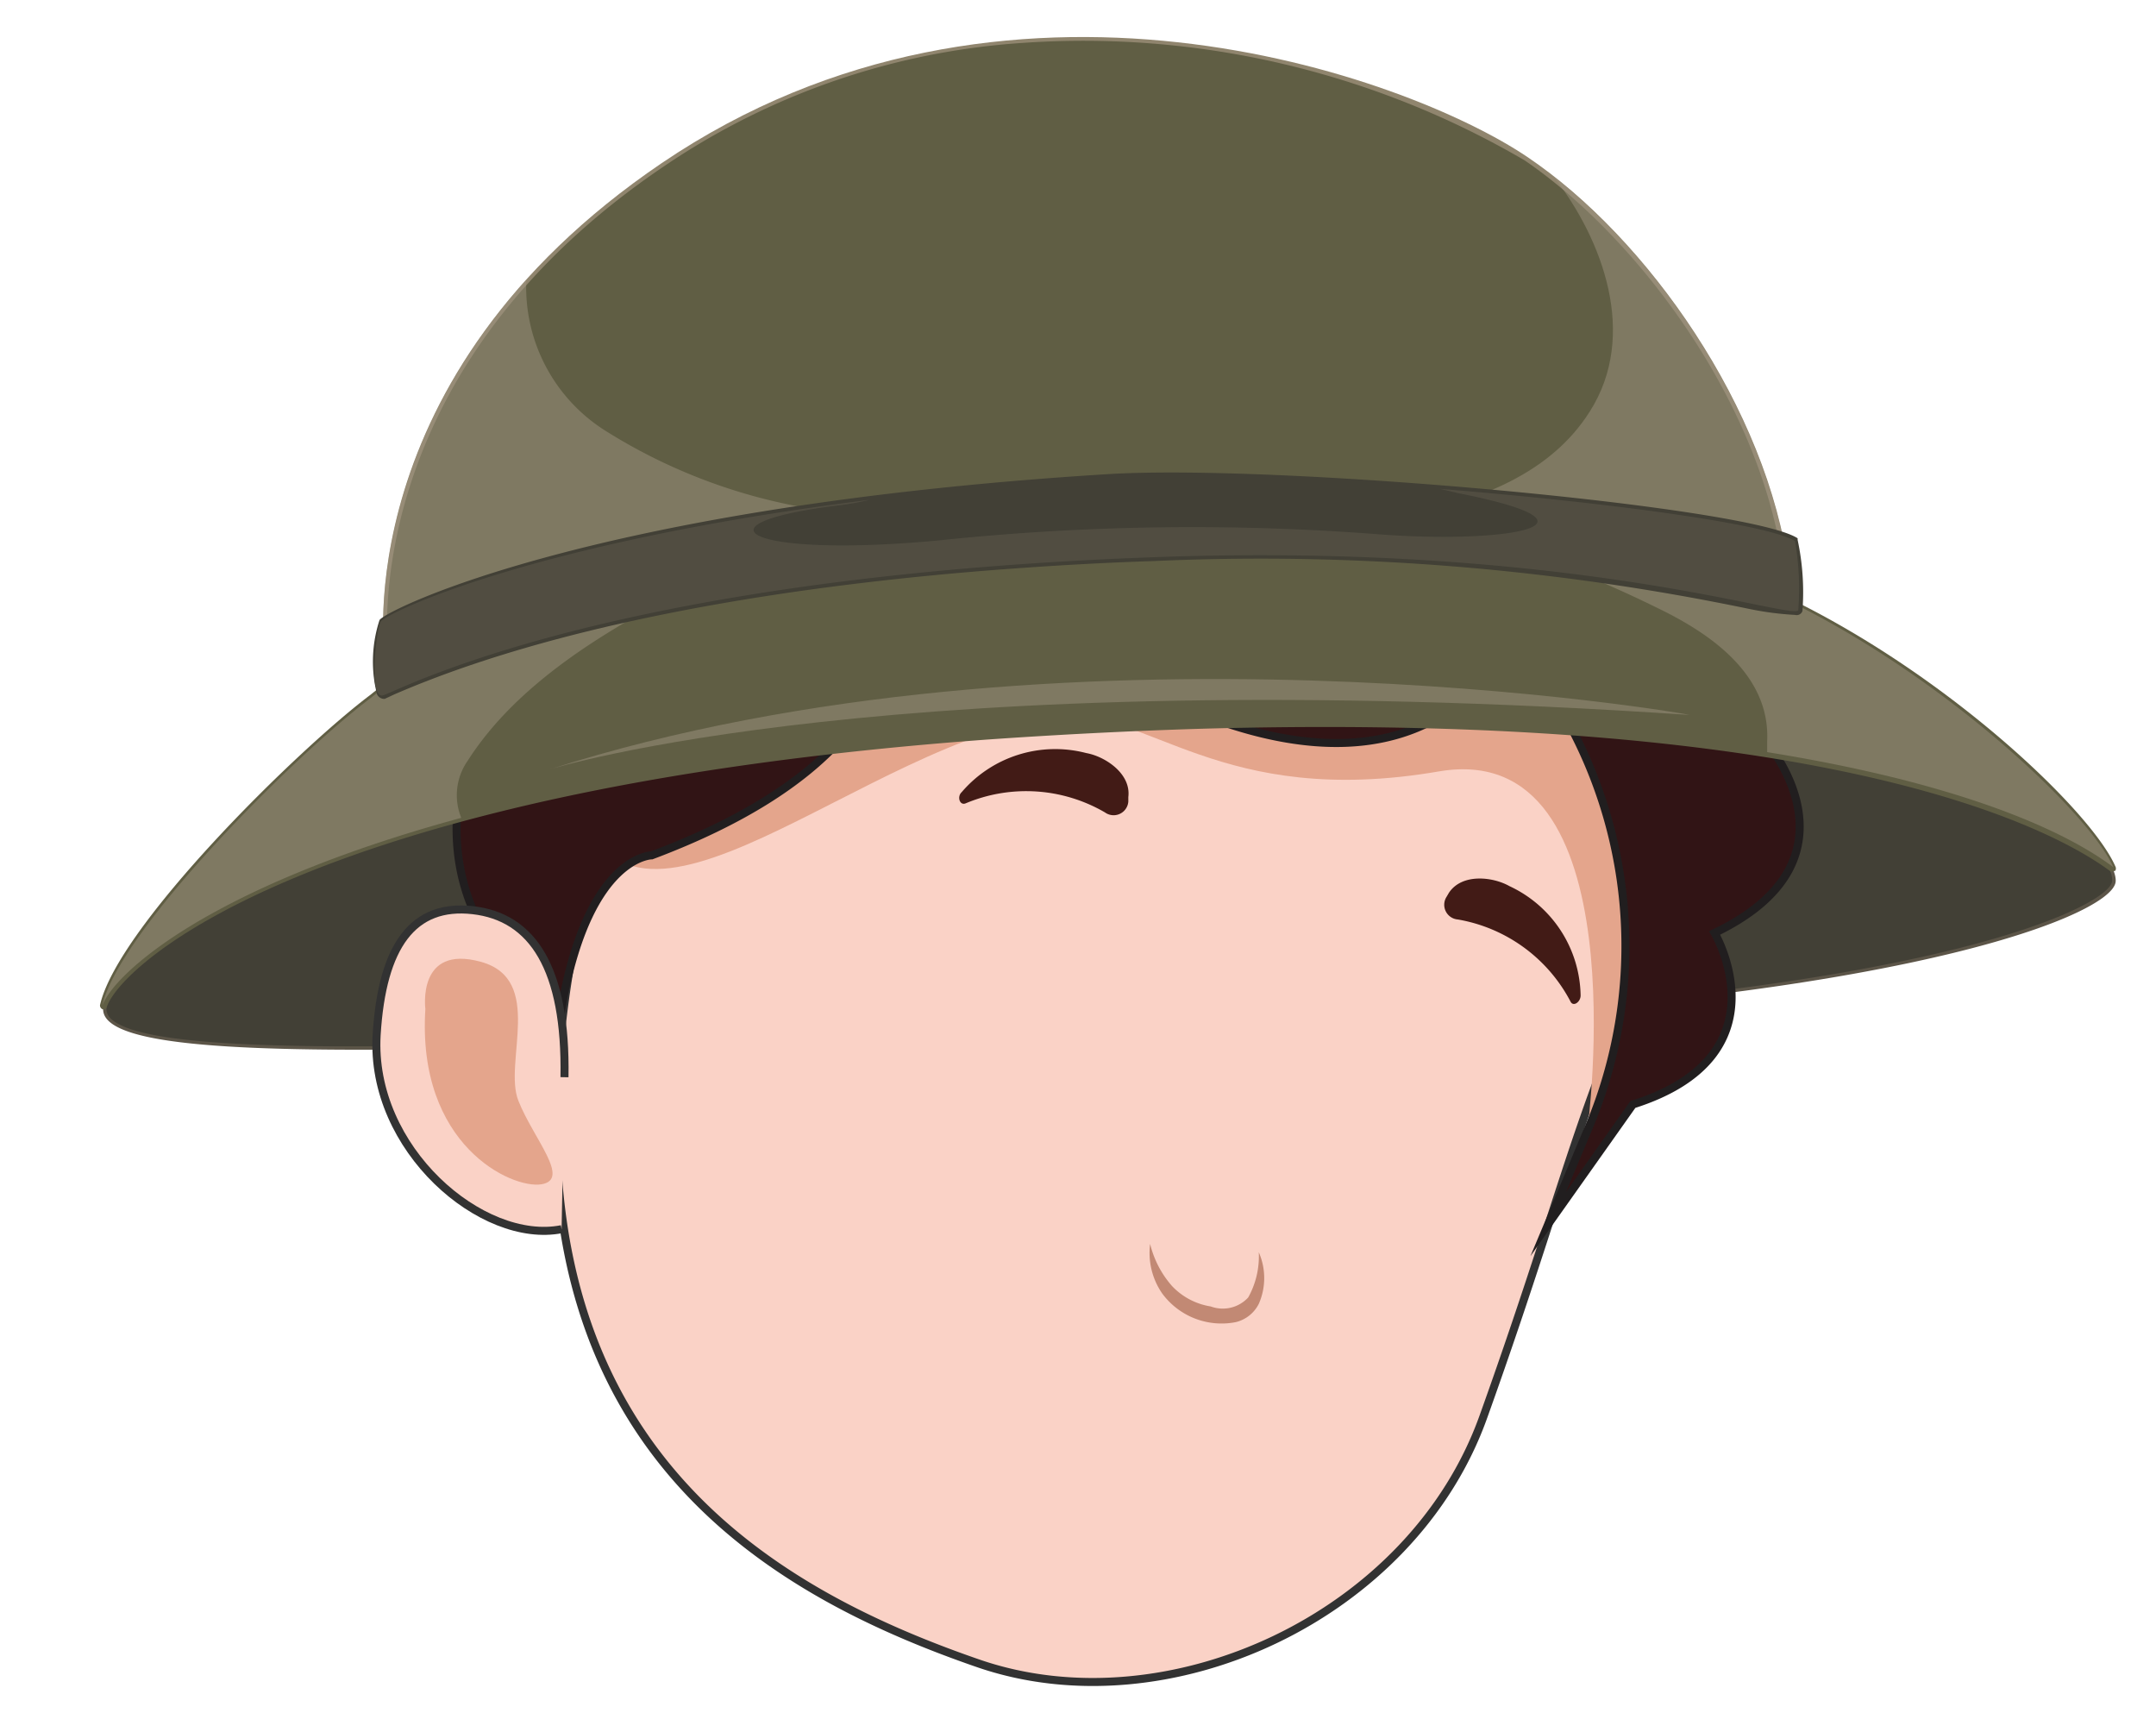 <svg xmlns="http://www.w3.org/2000/svg" viewBox="0 0 67.26 53.43"><defs><style>.cls-1{isolation:isolate;}.cls-2{fill:#5c5548;}.cls-3{fill:#424036;}.cls-4{fill:#fad2c6;stroke:#323232;}.cls-4,.cls-7{stroke-miterlimit:10;stroke-width:0.25px;}.cls-5{fill:#e4a58c;}.cls-6{fill:#421b16;}.cls-7{fill:#311415;stroke:#211e1f;}.cls-8{fill:#90856e;}.cls-9{fill:#605e44;}.cls-10,.cls-13{fill:#9e9580;opacity:0.5;}.cls-10,.cls-12{mix-blend-mode:multiply;}.cls-11,.cls-12{fill:#676254;}.cls-12{opacity:0.4;}.cls-13{mix-blend-mode:screen;}.cls-14{fill:#c28974;}</style></defs><g class="cls-1"><g id="Layer_1" data-name="Layer 1"><path class="cls-2" d="M15.4,19.52a15,15,0,0,0-3.78,2.24c-2.4,1.8-7.87,7.28-8.39,9.61s15,1.08,35,.66S65.86,28.64,66,27.51s-4.65-6-10.16-8.71S42.52,16,33.08,16.14A58.35,58.35,0,0,0,15.4,19.52Z"/><path class="cls-3" d="M30.56,16.37a59.54,59.54,0,0,0-15.12,3.25,15.55,15.55,0,0,0-3.75,2.23c-2.5,1.87-7.86,7.31-8.36,9.55a.39.39,0,0,0,.07.31c1,1.26,9.44,1,21.14.6,4.11-.14,8.77-.29,13.65-.39,3.33-.07,6.5-.22,9.41-.43,13.7-1,18.2-3.29,18.29-4,.14-1.06-4.66-5.91-10.09-8.6-5.59-2.76-13.59-2.83-22.72-2.65C32.26,16.27,31.41,16.31,30.56,16.37Z"/><path class="cls-4" d="M52.91,24.11a2.43,2.43,0,0,1,.17,2.64c-3.72,6.8-3.78,9-6.8,17.43-2.23,6.26-9.87,9.74-15.77,7.7-7.24-2.5-15.24-7.53-12.67-22.07,1.14-6.41.9-13.53,2.43-15.45,5.19-6.47,8.63-4.43,17.67-1.25C46.39,16.08,49.85,17.65,52.91,24.11Z"/><path class="cls-5" d="M49.52,35.27S51.19,23,44.9,24.06c-6.85,1.18-9.13-2-11.88-1.71-6,.66-13.59,8.59-15,2.42S33.78,13.41,33.78,13.41s15.14.19,16.1.72,4.21,8.8,4.21,8.8Z"/><path class="cls-6" d="M45.48,28.68a.46.46,0,0,1-.35-.71l.07-.12c.41-.62,1.38-.5,1.89-.21a3.83,3.83,0,0,1,2.22,3.41c0,.2-.22.36-.31.2A4.91,4.91,0,0,0,45.48,28.68Z"/><path class="cls-6" d="M34.47,25.34A.46.46,0,0,0,35.2,25v-.14c.09-.74-.74-1.27-1.31-1.37A3.84,3.84,0,0,0,30,24.71c-.15.14-.06.42.12.35A4.88,4.88,0,0,1,34.47,25.34Z"/><path class="cls-7" d="M47.1,19.9s-2.73,7.31-14,.09c0,0,14,0,.79-5.24,0,0,1.27,5-7,.62,0,0,4.94,7-6.56,11.31,0,0-1.9,0-2.76,4.48-.06.33-.11.67-.16,1.05-.75,5.53.1-.72.1-.72S12.82,29,14.68,23.27a8.14,8.14,0,0,1,2-9.48S16.47,6.08,25,7.09c0,0,4.24-6.35,9-4.52,0,0,8.65-3.1,12.08,4.62,0,0,6.08-.1,7.56,7.57,0,0,4.13,4.27,1.43,8.34,0,0,3.26,3.68-1.58,6,0,0,2.26,3.83-2.55,5.35L48.3,38.18l1.22-2.91a14.56,14.56,0,0,0-2.16-15.05C47.28,20.11,47.19,20,47.1,19.9Z"/><path class="cls-8" d="M55.84,18.8c-5.5-2.72-13.32-2.85-22.76-2.66A58.35,58.35,0,0,0,15.4,19.52a15,15,0,0,0-3.78,2.24c-2.4,1.8-7.87,7.28-8.39,9.61.55-1.53,7.85-8,34.28-8.77C54.77,22.1,63,24.91,65.9,27.07,65.18,25.44,60.8,21.25,55.84,18.8Z"/><path class="cls-9" d="M65.91,27.18a.06.06,0,0,1-.07,0c-1.59-1.19-8.31-5-28.33-4.45-2.33.07-4.6.19-6.74.34C9.91,24.61,3.82,30,3.33,31.41a.1.1,0,0,1-.13.07.13.13,0,0,1-.08-.13c.56-2.47,6.2-8,8.44-9.68a15,15,0,0,1,3.81-2.26,59.61,59.61,0,0,1,15.17-3.26c.86-.07,1.71-.11,2.54-.12,9.15-.19,17.18-.11,22.81,2.67,5,2.45,9.36,6.63,10.1,8.32a.14.14,0,0,1,0,.14Z"/><path class="cls-10" d="M14.59,23.73c1.55-2.43,4.33-4.07,6.71-5.3a31.52,31.52,0,0,1,3-1.34,57.54,57.54,0,0,0-8.94,2.43,15,15,0,0,0-3.78,2.24c-2.4,1.8-7.87,7.28-8.39,9.61.33-.93,3.15-3.67,11.2-5.86A1.87,1.87,0,0,1,14.59,23.73Z"/><path class="cls-10" d="M46,16.71A37.45,37.45,0,0,1,52,19.11c1.47.75,3.22,2,3.13,4,0,.12,0,.24,0,.35,5.79.93,9.17,2.36,10.8,3.59-.72-1.63-5.1-5.82-10.06-8.27-3.31-1.64-7.46-2.34-12.3-2.59A19.43,19.43,0,0,1,46,16.71Z"/><path class="cls-8" d="M12,20.46s-1.24-8.67,8.64-15.37c10.71-7.26,23.24-2.73,27-.2s7.5,7.86,8.17,12.93c0,0-14.42-2-21.15-1.58S15.9,18.25,12,20.46Z"/><path class="cls-9" d="M33.07,16.24l1.56-.11c6.31-.35,19.53,1.36,21,1.56C54.92,12.44,51,7.34,47.56,5A27.28,27.28,0,0,0,31.88,1.34,22.54,22.54,0,0,0,20.71,5.19c-9,6.08-8.71,13.88-8.61,15.1C16,18.17,26.74,16.71,33.07,16.24Z"/><path class="cls-10" d="M49.6,12.83c-1.21,1.92-3.34,2.68-5.26,3.17-.67.17-1.34.31-2,.43,6.5.45,13.46,1.39,13.46,1.39-.62-4.69-3.88-9.6-7.33-12.31C50,7.48,51.11,10.45,49.6,12.83Z"/><path class="cls-10" d="M26.29,16a17.33,17.33,0,0,1-7.38-2.55,5.29,5.29,0,0,1-2.49-4.73C11.17,14.57,12,20.46,12,20.46c3.18-1.81,11.81-3.23,18.53-3.89C29.11,16.44,27.69,16.27,26.29,16Z"/><path class="cls-11" d="M34.49,14.9c5.43-.34,20,1,21.47,2A8.77,8.77,0,0,1,56.11,19c-.15.36-7-2.13-20.1-1.65-17.18.63-23.63,4.2-24.07,4.31s-.27-2-.07-2.29S18.69,15.89,34.49,14.9Z"/><path class="cls-3" d="M56,19.18A9.61,9.61,0,0,1,54.6,19,74.79,74.79,0,0,0,36,17.5c-1.57.05-3.12.14-4.6.25-5.55.41-13.38,1.43-19.1,3.91L12,21.8h0a.25.25,0,0,1-.24-.15,4.16,4.16,0,0,1,.08-2.31c.19-.31,6.71-3.56,22.71-4.55,5.33-.33,20,1,21.53,2l0,0v.05a7.78,7.78,0,0,1,.15,2.22A.19.19,0,0,1,56,19.18Z"/><path class="cls-12" d="M56,16.88c-.84-.54-5.87-1.21-11.07-1.63l.55.13c5.05,1,1.46,1.58-2.41,1.29a75.75,75.75,0,0,0-13.82.19c-5.91.55-7.81-.52-3.06-1.1a7.91,7.91,0,0,0,.94-.17C16.59,16.91,12,19.14,11.87,19.4s-.37,2.39.07,2.29S18.83,18,36,17.38c13.05-.48,20,2,20.1,1.65A8.77,8.77,0,0,0,56,16.88Z"/><path class="cls-13" d="M17.14,24s10.72-3.38,35.57-1.7C52.71,22.27,33.1,18.9,17.14,24Z"/><path class="cls-4" d="M17.61,33.6c.06-3.4-1-5-2.86-5.21s-2.83,1.1-3,3.89c-.21,3.56,3.3,6.55,5.77,6.06"/><path class="cls-5" d="M13.27,31.47S13,29.45,15,30s.7,3.14,1.17,4.33,1.65,2.46.72,2.61S13,35.72,13.27,31.47Z"/><path class="cls-14" d="M39.27,39.06a2,2,0,0,1,0,1.61,1.09,1.09,0,0,1-.72.57,2.3,2.3,0,0,1-2.29-.89,2.22,2.22,0,0,1-.38-1.55,3.09,3.09,0,0,0,.68,1.31,2.11,2.11,0,0,0,1.21.64,1.08,1.08,0,0,0,1.17-.28A2.64,2.64,0,0,0,39.27,39.06Z"/></g></g></svg>